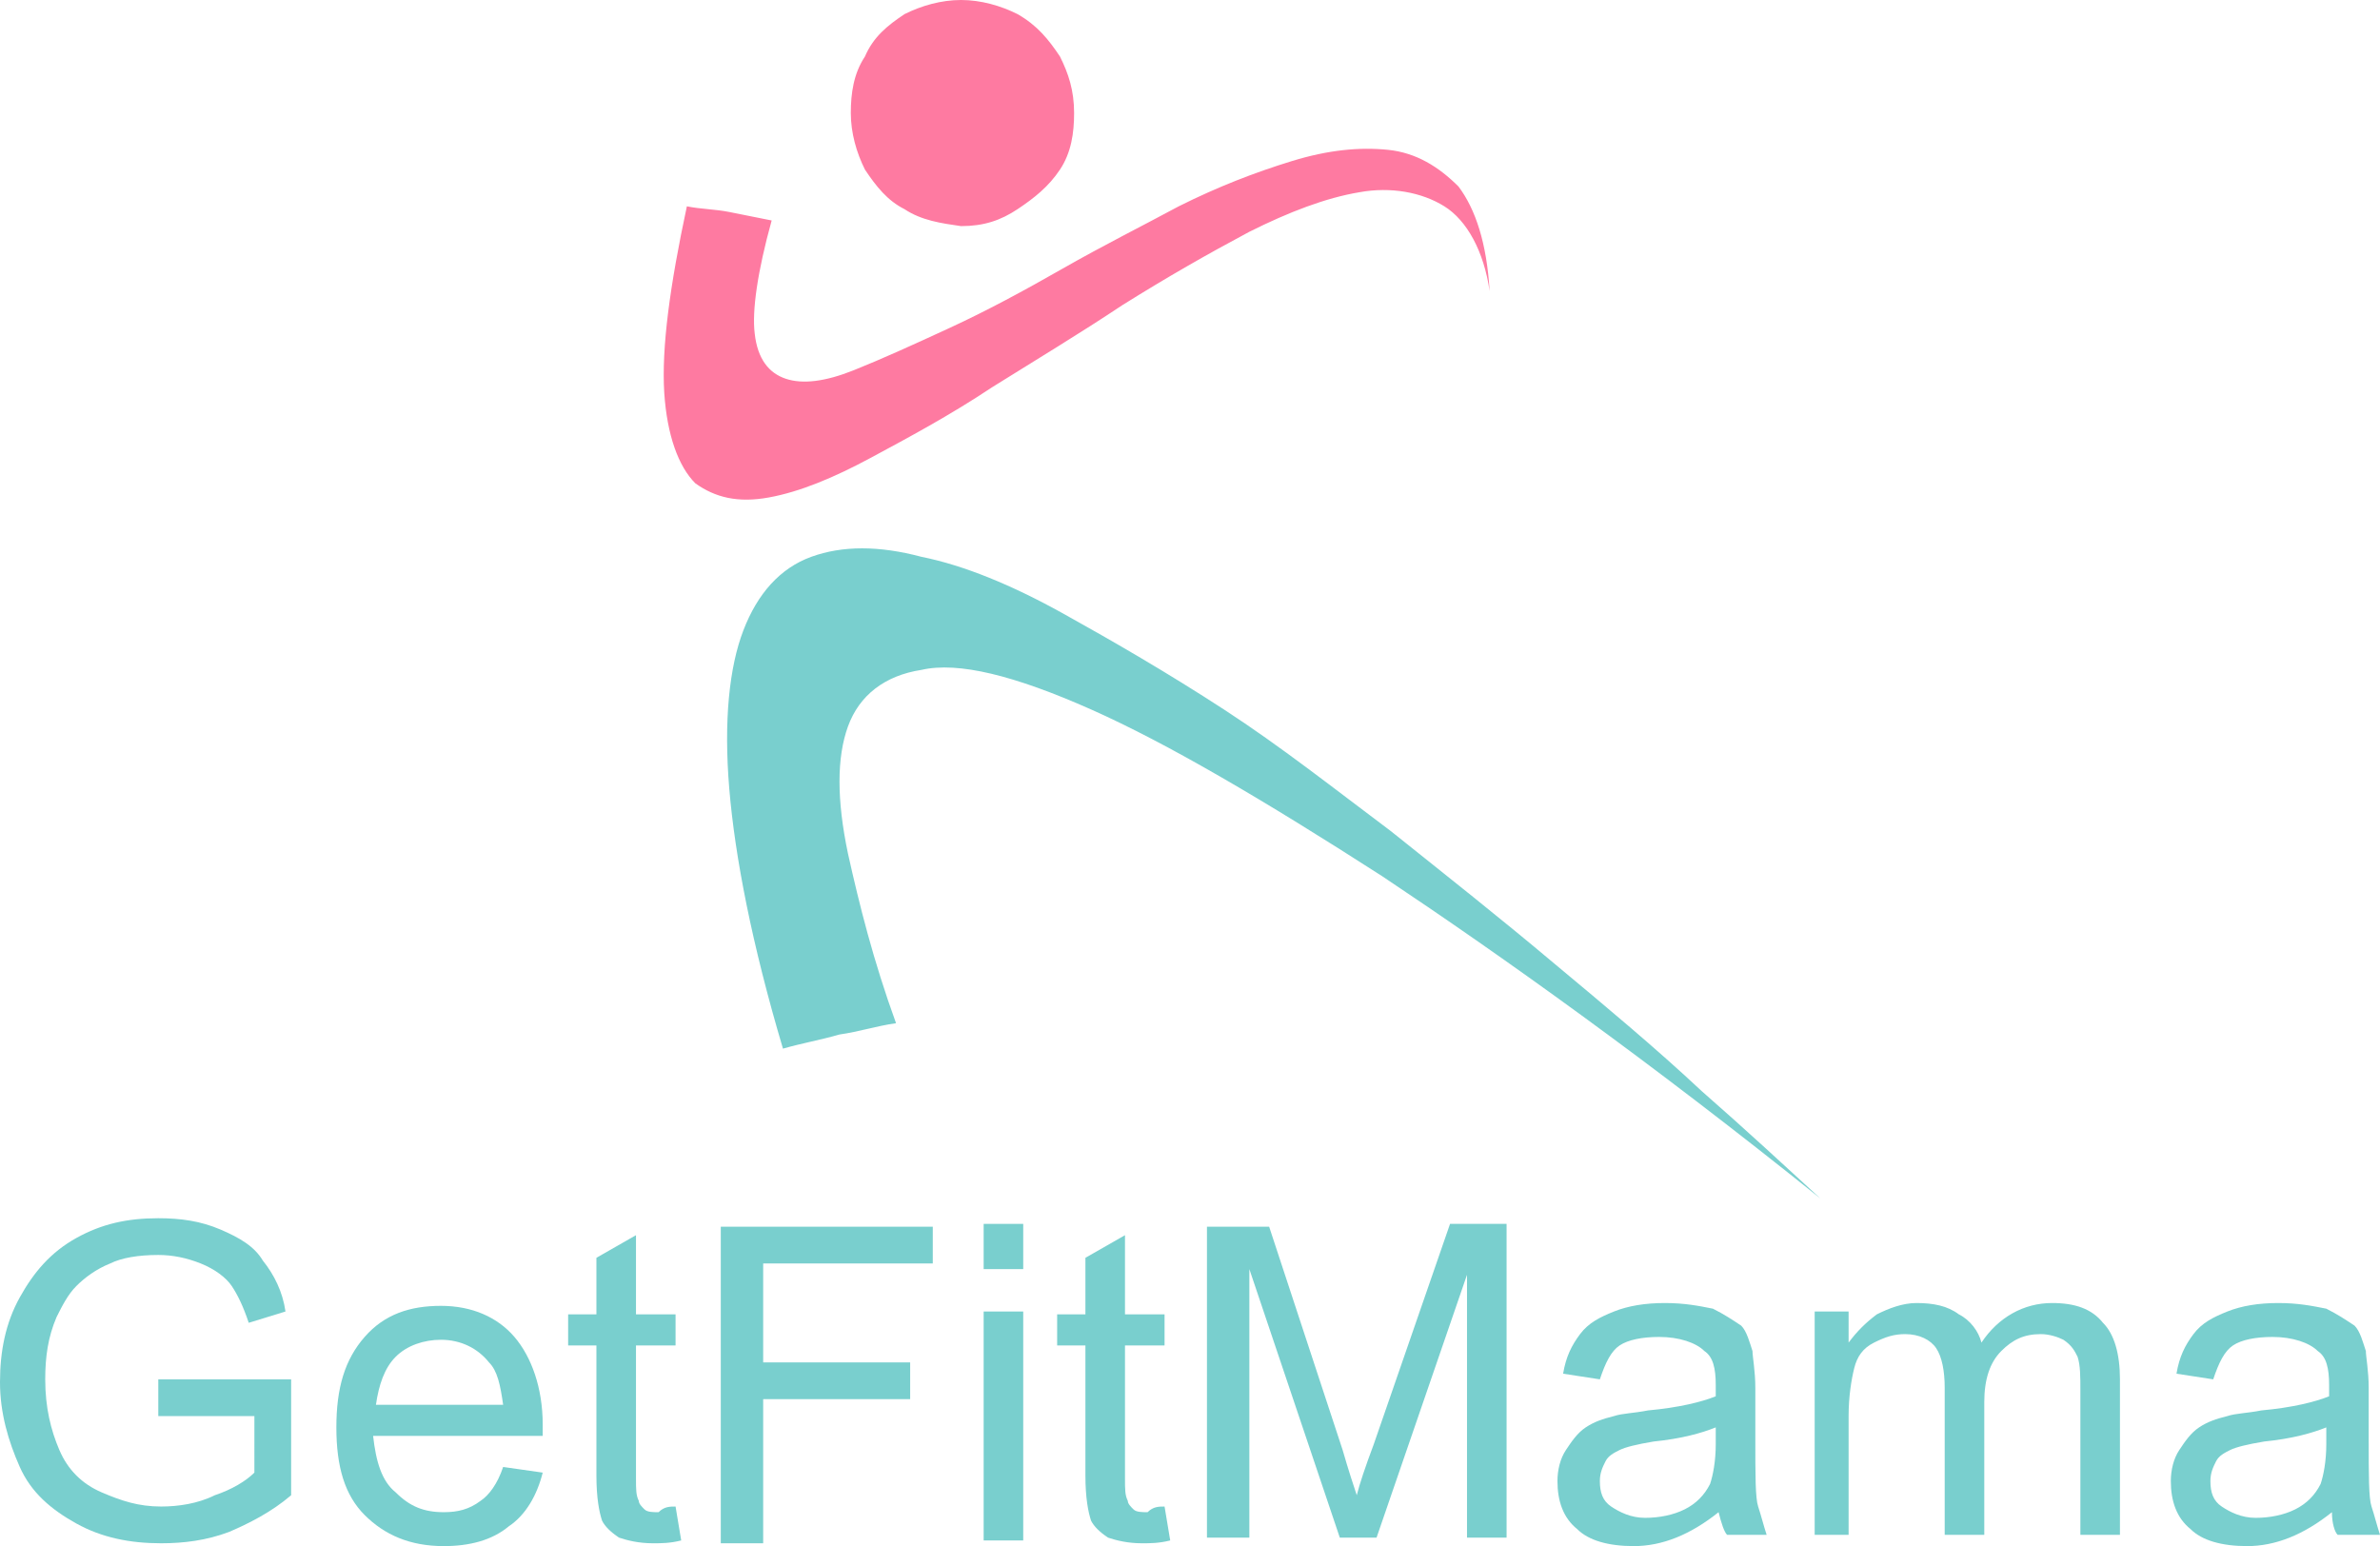 <?xml version="1.0" encoding="utf-8"?>
<!-- Generator: Adobe Illustrator 19.0.0, SVG Export Plug-In . SVG Version: 6.00 Build 0)  -->
<svg version="1.1" id="Layer_1" xmlns="http://www.w3.org/2000/svg" xmlns:xlink="http://www.w3.org/1999/xlink" x="0px" y="0px"
	 viewBox="127.3 353.9 84.2 54.7" style="enable-background:new 127.3 353.9 84.2 54.7;" xml:space="preserve">
<style type="text/css">
	.st0{fill:#79CFCE;}
	.st1{fill:#FE7AA1;}
	.st2{enable-background:new    ;}
</style>
<g>
	<g id="surface2" transform="matrix(1,0,0,1,0,0)">
		<path class="st0" d="M176.2,384.9c-4.2-2.7-7.6-4.7-10.3-5.9c-2.7-1.2-4.7-1.7-6-1.4c-1.3,0.2-2.2,0.9-2.6,2
			c-0.4,1.1-0.4,2.6,0,4.5c0.4,1.8,0.9,3.8,1.7,6c-0.7,0.1-1.3,0.3-2,0.4c-0.7,0.2-1.3,0.3-2,0.5c-1.1-3.7-1.7-6.8-1.9-9.2
			c-0.2-2.4,0-4.3,0.5-5.6c0.5-1.3,1.3-2.2,2.4-2.6c1.1-0.4,2.4-0.4,3.9,0c1.5,0.3,3.2,1,5,2c1.8,1,3.7,2.1,5.7,3.4
			c2,1.3,3.9,2.8,5.9,4.3c2,1.6,3.9,3.1,5.8,4.7c1.8,1.5,3.6,3,5.2,4.5c1.6,1.4,3,2.7,4.2,3.8C185.6,391.4,180.4,387.7,176.2,384.9"
			/>
		<path class="st1" d="M161.3,353.9c-0.7,0-1.4,0.2-2,0.5c-0.6,0.4-1.1,0.8-1.4,1.5c-0.4,0.6-0.5,1.3-0.5,2c0,0.7,0.2,1.4,0.5,2
			c0.4,0.6,0.8,1.1,1.4,1.4c0.6,0.4,1.3,0.5,2,0.6c0.8,0,1.4-0.2,2-0.6c0.6-0.4,1.1-0.8,1.5-1.4c0.4-0.6,0.5-1.3,0.5-2
			c0-0.8-0.2-1.4-0.5-2c-0.4-0.6-0.8-1.1-1.5-1.5C162.7,354.1,162,353.9,161.3,353.9 M178.4,361.2c-0.8-0.5-1.9-0.7-3-0.5
			c-1.2,0.2-2.5,0.7-3.9,1.4c-1.5,0.8-2.9,1.6-4.5,2.6c-1.5,1-3,1.9-4.6,2.9c-1.5,1-3,1.8-4.3,2.5c-1.3,0.7-2.5,1.2-3.6,1.4
			c-1.1,0.2-1.9,0-2.6-0.5c-0.6-0.6-1-1.7-1.1-3.2c-0.1-1.6,0.2-3.8,0.8-6.6c0.5,0.1,1,0.1,1.5,0.2c0.5,0.1,1,0.2,1.5,0.3
			c-0.5,1.8-0.7,3.2-0.6,4c0.1,0.9,0.5,1.4,1.1,1.6c0.6,0.2,1.4,0.1,2.4-0.3c1-0.4,2.1-0.9,3.4-1.5c1.3-0.6,2.6-1.3,4-2.1
			c1.4-0.8,2.8-1.5,4.1-2.2c1.4-0.7,2.7-1.2,4-1.6c1.3-0.4,2.4-0.5,3.4-0.4c1,0.1,1.8,0.6,2.5,1.3c0.6,0.8,1,2,1.1,3.7
			C179.8,362.8,179.2,361.7,178.4,361.2"/>
	</g>
	<g class="st2">
		<path class="st0" d="M132.9,404v-1.3l4.7,0v4.1c-0.7,0.6-1.5,1-2.2,1.3c-0.8,0.3-1.6,0.4-2.4,0.4c-1.1,0-2.1-0.2-3-0.7
			c-0.9-0.5-1.6-1.1-2-2s-0.7-1.9-0.7-3c0-1.1,0.2-2.1,0.7-3c0.5-0.9,1.1-1.6,2-2.1c0.9-0.5,1.8-0.7,2.9-0.7c0.8,0,1.5,0.1,2.2,0.4
			c0.7,0.3,1.2,0.6,1.5,1.1c0.4,0.5,0.7,1.1,0.8,1.8l-1.3,0.4c-0.2-0.6-0.4-1-0.6-1.3c-0.2-0.3-0.6-0.6-1.1-0.8
			c-0.5-0.2-1-0.3-1.5-0.3c-0.7,0-1.3,0.1-1.7,0.3c-0.5,0.2-0.9,0.5-1.2,0.8c-0.3,0.3-0.5,0.7-0.7,1.1c-0.3,0.7-0.4,1.4-0.4,2.2
			c0,1,0.2,1.8,0.5,2.5c0.3,0.7,0.8,1.2,1.5,1.5c0.7,0.3,1.3,0.5,2.1,0.5c0.6,0,1.3-0.1,1.9-0.4c0.6-0.2,1.1-0.5,1.4-0.8V404H132.9z
			"/>
		<path class="st0" d="M145.1,405.8l1.4,0.2c-0.2,0.8-0.6,1.5-1.2,1.9c-0.6,0.5-1.4,0.7-2.3,0.7c-1.2,0-2.1-0.4-2.8-1.1
			c-0.7-0.7-1-1.7-1-3.1c0-1.4,0.3-2.4,1-3.2c0.7-0.8,1.6-1.1,2.7-1.1c1.1,0,2,0.4,2.6,1.1s1,1.8,1,3.1c0,0.1,0,0.2,0,0.4h-6
			c0.1,0.9,0.3,1.6,0.8,2c0.5,0.5,1,0.7,1.7,0.7c0.5,0,0.9-0.1,1.3-0.4C144.6,406.8,144.9,406.4,145.1,405.8z M140.6,403.6h4.5
			c-0.1-0.7-0.2-1.2-0.5-1.5c-0.4-0.5-1-0.8-1.7-0.8c-0.6,0-1.2,0.2-1.6,0.6C140.9,402.3,140.7,402.9,140.6,403.6z"/>
		<path class="st0" d="M151.2,407.2l0.2,1.2c-0.4,0.1-0.7,0.1-1,0.1c-0.5,0-0.9-0.1-1.2-0.2c-0.3-0.2-0.5-0.4-0.6-0.6
			c-0.1-0.3-0.2-0.8-0.2-1.6v-4.6h-1v-1.1h1v-2l1.4-0.8v2.8h1.4v1.1h-1.4v4.7c0,0.4,0,0.6,0.1,0.8c0,0.1,0.1,0.2,0.2,0.3
			c0.1,0.1,0.3,0.1,0.5,0.1C150.8,407.2,151,407.2,151.2,407.2z"/>
		<path class="st0" d="M152.8,408.4v-11.1h7.5v1.3h-6v3.5h5.2v1.3h-5.2v5.1H152.8z"/>
		<path class="st0" d="M162.1,398.8v-1.6h1.4v1.6H162.1z M162.1,408.4v-8.1h1.4v8.1H162.1z"/>
		<path class="st0" d="M168.5,407.2l0.2,1.2c-0.4,0.1-0.7,0.1-1,0.1c-0.5,0-0.9-0.1-1.2-0.2c-0.3-0.2-0.5-0.4-0.6-0.6
			c-0.1-0.3-0.2-0.8-0.2-1.6v-4.6h-1v-1.1h1v-2l1.4-0.8v2.8h1.4v1.1h-1.4v4.7c0,0.4,0,0.6,0.1,0.8c0,0.1,0.1,0.2,0.2,0.3
			c0.1,0.1,0.3,0.1,0.5,0.1C168.1,407.2,168.3,407.2,168.5,407.2z"/>
		<path class="st0" d="M170,408.4v-11.1h2.2l2.6,7.9c0.2,0.7,0.4,1.3,0.5,1.6c0.1-0.4,0.3-1,0.6-1.8l2.7-7.8h2v11.1h-1.4v-9.3
			l-3.2,9.3h-1.3l-3.2-9.5v9.5H170z"/>
		<path class="st0" d="M188.1,407.4c-0.5,0.4-1,0.7-1.5,0.9c-0.5,0.2-1,0.3-1.5,0.3c-0.9,0-1.6-0.2-2-0.6c-0.5-0.4-0.7-1-0.7-1.7
			c0-0.4,0.1-0.8,0.3-1.1c0.2-0.3,0.4-0.6,0.7-0.8c0.3-0.2,0.6-0.3,1-0.4c0.3-0.1,0.7-0.1,1.2-0.2c1.1-0.1,1.9-0.3,2.4-0.5
			c0-0.2,0-0.3,0-0.4c0-0.6-0.1-1-0.4-1.2c-0.3-0.3-0.9-0.5-1.6-0.5c-0.6,0-1.1,0.1-1.4,0.3c-0.3,0.2-0.5,0.6-0.7,1.2l-1.3-0.2
			c0.1-0.6,0.3-1,0.6-1.4c0.3-0.4,0.7-0.6,1.2-0.8c0.5-0.2,1.1-0.3,1.8-0.3c0.7,0,1.2,0.1,1.7,0.2c0.4,0.2,0.7,0.4,1,0.6
			c0.2,0.2,0.3,0.6,0.4,0.9c0,0.2,0.1,0.7,0.1,1.3v1.8c0,1.3,0,2.1,0.1,2.4c0.1,0.3,0.2,0.7,0.3,1h-1.4
			C188.3,408.1,188.2,407.8,188.1,407.4z M188,404.4c-0.5,0.2-1.2,0.4-2.2,0.5c-0.6,0.1-1,0.2-1.2,0.3c-0.2,0.1-0.4,0.2-0.5,0.4
			c-0.1,0.2-0.2,0.4-0.2,0.7c0,0.4,0.1,0.7,0.4,0.9c0.3,0.2,0.7,0.4,1.2,0.4c0.5,0,1-0.1,1.4-0.3c0.4-0.2,0.7-0.5,0.9-0.9
			c0.1-0.3,0.2-0.8,0.2-1.4V404.4z"/>
		<path class="st0" d="M191.5,408.4v-8.1h1.2v1.1c0.3-0.4,0.6-0.7,1-1c0.4-0.2,0.9-0.4,1.4-0.4c0.6,0,1.1,0.1,1.5,0.4
			c0.4,0.2,0.7,0.6,0.8,1c0.6-0.9,1.5-1.4,2.5-1.4c0.8,0,1.4,0.2,1.8,0.7c0.4,0.4,0.6,1.1,0.6,2v5.5h-1.4v-5.1c0-0.5,0-0.9-0.1-1.2
			c-0.1-0.2-0.2-0.4-0.5-0.6c-0.2-0.1-0.5-0.2-0.8-0.2c-0.6,0-1,0.2-1.4,0.6c-0.4,0.4-0.6,1-0.6,1.8v4.7h-1.4v-5.2
			c0-0.6-0.1-1.1-0.3-1.4s-0.6-0.5-1.1-0.5c-0.4,0-0.7,0.1-1.1,0.3s-0.6,0.5-0.7,0.9c-0.1,0.4-0.2,1-0.2,1.7v4.2H191.5z"/>
		<path class="st0" d="M209.8,407.4c-0.5,0.4-1,0.7-1.5,0.9c-0.5,0.2-1,0.3-1.5,0.3c-0.9,0-1.6-0.2-2-0.6c-0.5-0.4-0.7-1-0.7-1.7
			c0-0.4,0.1-0.8,0.3-1.1c0.2-0.3,0.4-0.6,0.7-0.8c0.3-0.2,0.6-0.3,1-0.4c0.3-0.1,0.7-0.1,1.2-0.2c1.1-0.1,1.9-0.3,2.4-0.5
			c0-0.2,0-0.3,0-0.4c0-0.6-0.1-1-0.4-1.2c-0.3-0.3-0.9-0.5-1.6-0.5c-0.6,0-1.1,0.1-1.4,0.3c-0.3,0.2-0.5,0.6-0.7,1.2l-1.3-0.2
			c0.1-0.6,0.3-1,0.6-1.4c0.3-0.4,0.7-0.6,1.2-0.8c0.5-0.2,1.1-0.3,1.8-0.3c0.7,0,1.2,0.1,1.7,0.2c0.4,0.2,0.7,0.4,1,0.6
			c0.2,0.2,0.3,0.6,0.4,0.9c0,0.2,0.1,0.7,0.1,1.3v1.8c0,1.3,0,2.1,0.1,2.4c0.1,0.3,0.2,0.7,0.3,1H210
			C209.9,408.1,209.8,407.8,209.8,407.4z M209.6,404.4c-0.5,0.2-1.2,0.4-2.2,0.5c-0.6,0.1-1,0.2-1.2,0.3c-0.2,0.1-0.4,0.2-0.5,0.4
			c-0.1,0.2-0.2,0.4-0.2,0.7c0,0.4,0.1,0.7,0.4,0.9c0.3,0.2,0.7,0.4,1.2,0.4c0.5,0,1-0.1,1.4-0.3c0.4-0.2,0.7-0.5,0.9-0.9
			c0.1-0.3,0.2-0.8,0.2-1.4V404.4z"/>
	</g>
</g>
</svg>
